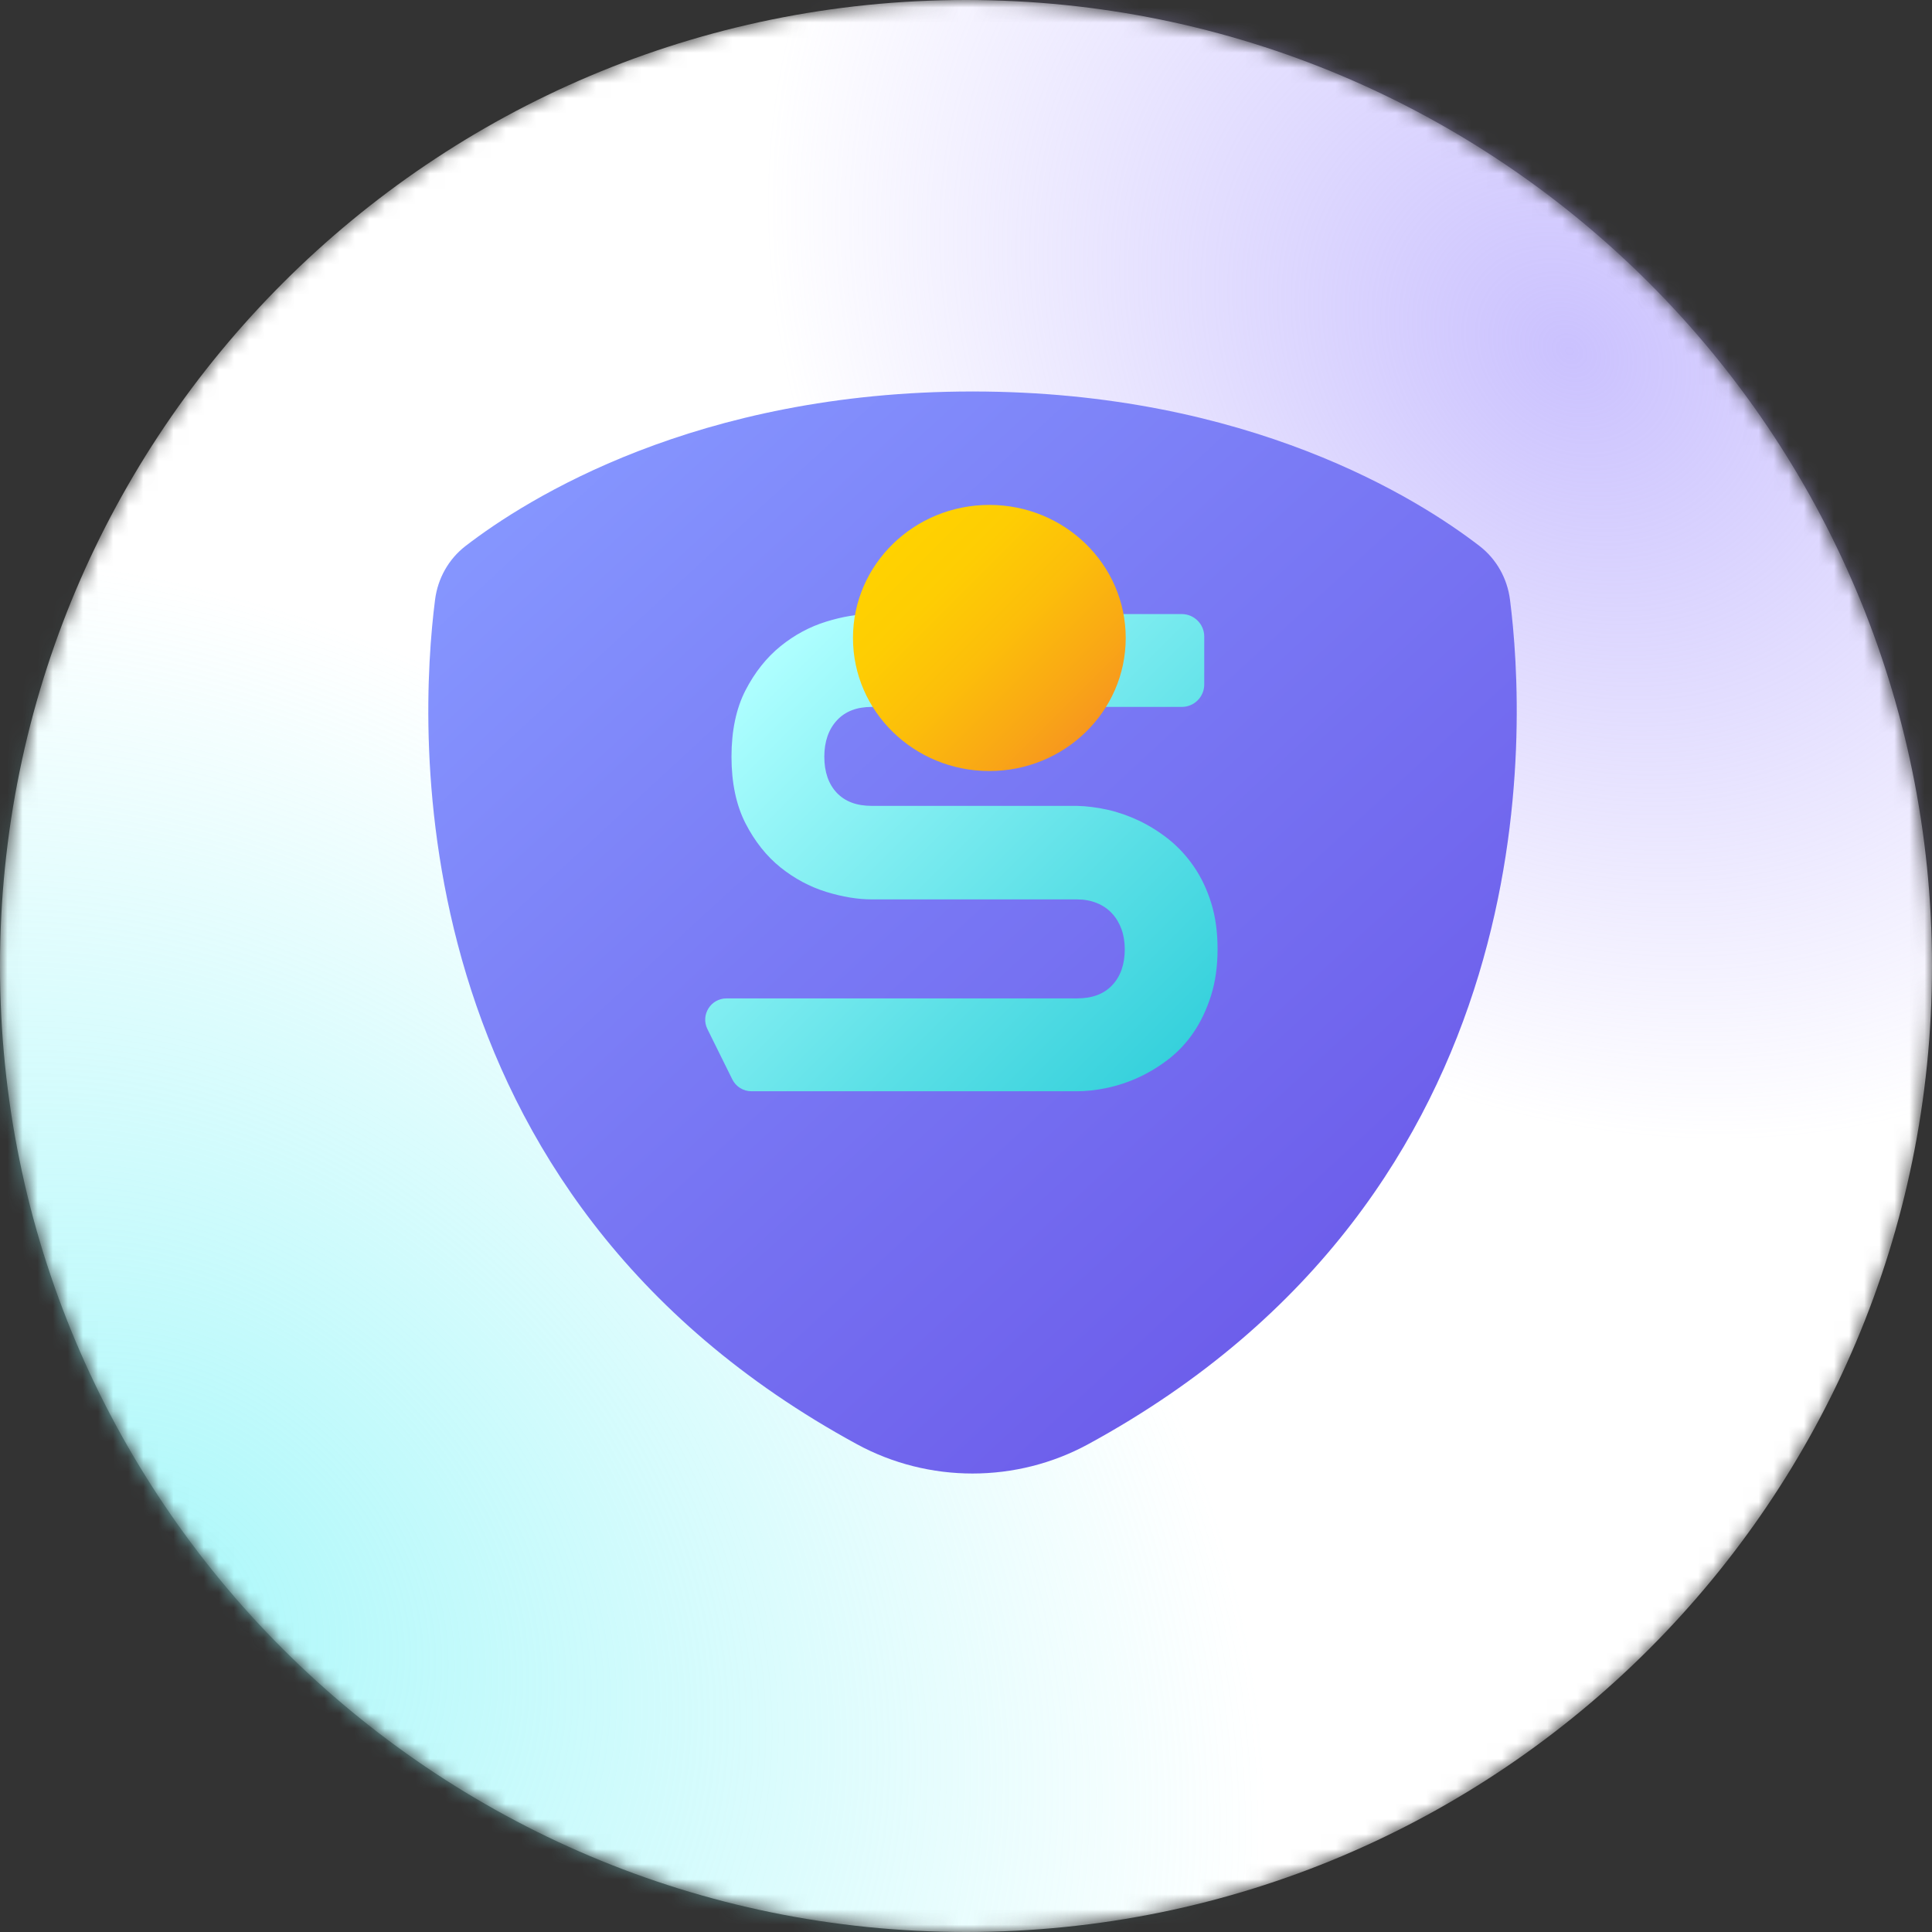 
<svg width="128" height="128" viewBox="0 0 128 128" fill="none" xmlns="http://www.w3.org/2000/svg">
<rect x="0" y="0" width="128" height="128" fill="#333333" stroke="none"/>
<mask id="mask0_3393_19126" style="mask-type:alpha" maskUnits="userSpaceOnUse" x="0" y="0" width="128" height="128">
<path d="M64 128C99.346 128 128 99.346 128 64C128 28.654 99.346 0 64 0C28.654 0 0 28.654 0 64C0 99.346 28.654 128 64 128Z" fill="white"/>
</mask>
<g mask="url(#mask0_3393_19126)">
<path d="M64 128C99.346 128 128 99.346 128 64C128 28.654 99.346 0 64 0C28.654 0 0 28.654 0 64C0 99.346 28.654 128 64 128Z" fill="white"/>
<path d="M98.689 171.06C70.352 209.779 7.581 212.041 -41.513 176.111C-90.607 140.181 -107.439 79.663 -79.102 40.945C-50.764 2.226 12.007 -0.036 61.103 35.894C110.2 71.824 127.027 132.339 98.689 171.06Z" fill="url(#paint0_radial_3393_19126)"/>
<path d="M172.187 -55.085C224.655 -10.574 237.215 60.842 200.242 104.425C163.269 148.008 90.76 147.26 38.292 102.748C-14.176 58.237 -26.736 -13.179 10.237 -56.762C47.21 -100.345 119.719 -99.597 172.187 -55.085Z" fill="url(#paint1_radial_3393_19126)"/>
<path d="M100.041 39.732C99.861 38.322 99.146 37.042 98.022 36.174C93.996 33.07 82.749 25.937 64.433 25.937C46.116 25.937 34.869 33.07 30.843 36.174C29.719 37.042 29.004 38.322 28.824 39.732C27.754 48.103 26.114 78.988 56.771 95.682C61.53 98.272 67.335 98.272 72.095 95.682C102.751 78.988 101.111 48.103 100.041 39.732Z" fill="url(#paint2_linear_3393_19126)"/>
<path d="M80.243 59.818C79.961 58.914 79.573 58.102 79.093 57.408C78.618 56.714 78.056 56.11 77.428 55.605C76.812 55.116 76.151 54.701 75.457 54.37C74.772 54.046 74.072 53.803 73.375 53.646C72.674 53.493 72.007 53.406 71.347 53.391H57.762C56.756 53.391 55.995 53.108 55.443 52.529C54.893 51.949 54.613 51.143 54.613 50.134C54.613 49.136 54.893 48.325 55.446 47.727C56.002 47.126 56.762 46.835 57.762 46.835H78.296C79.12 46.835 79.784 46.168 79.784 45.347V42.171C79.784 41.351 79.114 40.684 78.296 40.684H57.762C56.825 40.684 55.809 40.852 54.736 41.186C53.652 41.519 52.636 42.066 51.714 42.811C50.788 43.56 50.007 44.542 49.391 45.735C48.775 46.931 48.463 48.412 48.463 50.137C48.463 51.862 48.775 53.343 49.391 54.548C50.007 55.747 50.788 56.729 51.714 57.471C52.639 58.211 53.655 58.754 54.736 59.088C55.806 59.418 56.825 59.587 57.762 59.587H71.347C71.827 59.587 72.272 59.668 72.671 59.83C73.059 59.986 73.393 60.215 73.663 60.503C73.939 60.797 74.144 61.14 74.297 61.546C74.444 61.951 74.519 62.402 74.519 62.889C74.519 63.886 74.24 64.689 73.687 65.272C73.131 65.86 72.368 66.146 71.35 66.146H48.135C47.087 66.146 46.404 67.246 46.87 68.183L48.517 71.512C48.754 71.993 49.247 72.299 49.782 72.299H71.35C71.972 72.299 72.641 72.224 73.339 72.077C74.039 71.93 74.742 71.698 75.421 71.386C76.1 71.077 76.767 70.674 77.401 70.187C78.041 69.694 78.609 69.091 79.084 68.39C79.555 67.696 79.94 66.885 80.231 65.972C80.52 65.055 80.667 64.019 80.667 62.889C80.667 61.759 80.529 60.725 80.243 59.818Z" fill="url(#paint3_linear_3393_19126)"/>
<path d="M65.547 51.083C70.537 51.083 74.582 47.136 74.582 42.267C74.582 37.399 70.537 33.452 65.547 33.452C60.557 33.452 56.512 37.399 56.512 42.267C56.512 47.136 60.557 51.083 65.547 51.083Z" fill="url(#paint4_linear_3393_19126)"/>
</g>
<defs>
<radialGradient id="paint0_radial_3393_19126" cx="0" cy="0" r="1" gradientUnits="userSpaceOnUse" gradientTransform="translate(9.794 106.002) rotate(36.199) scale(110.159 86.877)">
<stop stop-color="#88F5F8" stop-opacity="0.7"/>
<stop offset="0.728" stop-color="#88F5F8" stop-opacity="0"/>
</radialGradient>
<radialGradient id="paint1_radial_3393_19126" cx="0" cy="0" r="1" gradientUnits="userSpaceOnUse" gradientTransform="translate(105.239 23.831) rotate(-49.689) scale(103.488 124.582)">
<stop stop-color="#B4A7FE" stop-opacity="0.7"/>
<stop offset="0.463" stop-color="#B4A7FE" stop-opacity="0"/>
</radialGradient>
<linearGradient id="paint2_linear_3393_19126" x1="38.962" y1="26.518" x2="120.679" y2="115.08" gradientUnits="userSpaceOnUse">
<stop stop-color="#8697FF"/>
<stop offset="0.287" stop-color="#7A7BF5"/>
<stop offset="0.756" stop-color="#6853E7"/>
<stop offset="1" stop-color="#6144E1"/>
</linearGradient>
<linearGradient id="paint3_linear_3393_19126" x1="51.013" y1="43.45" x2="77.62" y2="70.057" gradientUnits="userSpaceOnUse">
<stop offset="2.59639e-07" stop-color="#AFFFFF"/>
<stop offset="0.678" stop-color="#5ADFE6"/>
<stop offset="1" stop-color="#36D1DC"/>
</linearGradient>
<linearGradient id="paint4_linear_3393_19126" x1="71.859" y1="48.579" x2="59.236" y2="35.956" gradientUnits="userSpaceOnUse">
<stop stop-color="#F7971E"/>
<stop offset="0.161" stop-color="#F9A616"/>
<stop offset="0.471" stop-color="#FCBE0A"/>
<stop offset="0.759" stop-color="#FECD03"/>
<stop offset="1" stop-color="#FFD200"/>
</linearGradient>
</defs>
</svg>
